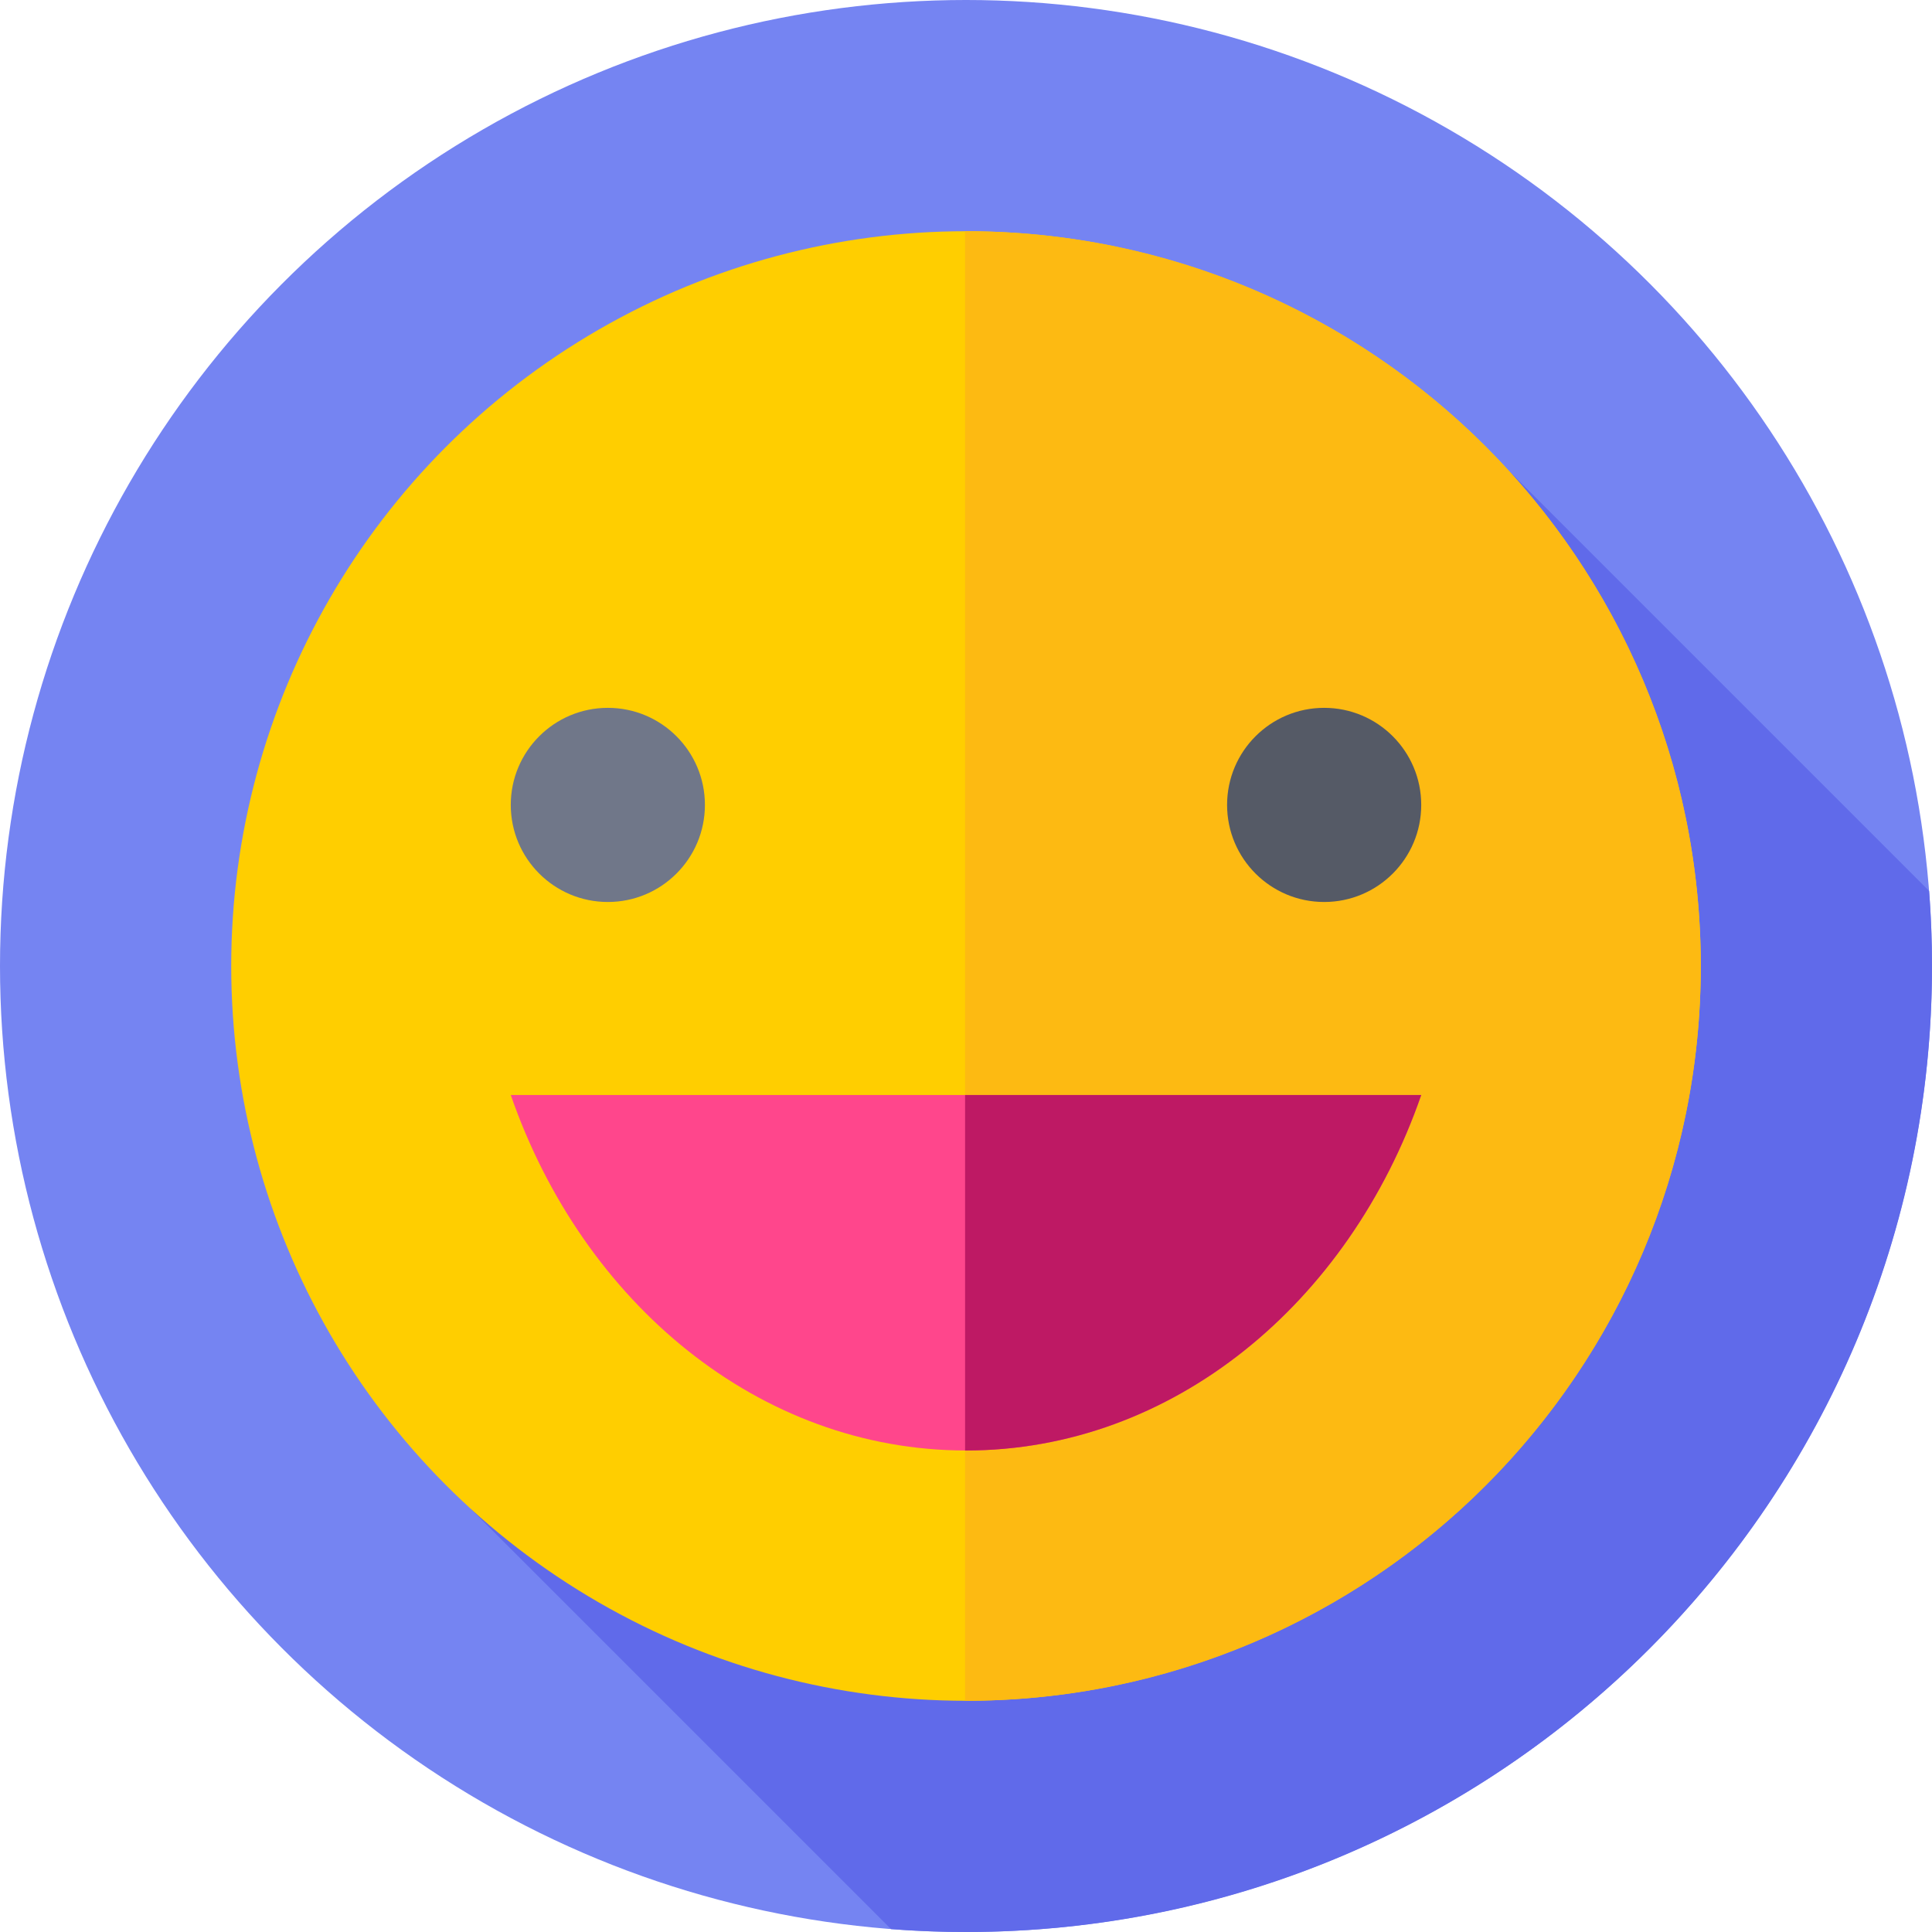 <svg id="Capa_1" enable-background="new 0 0 512 512" height="512" viewBox="0 0 512 512" width="512" xmlns="http://www.w3.org/2000/svg"><g><g><g><g><g><g><g><g><g><circle cx="256" cy="256" fill="#7584f2" r="256"/></g></g></g></g></g></g></g></g><path d="m512 256c0-6.69-.257-13.319-.761-19.88l-111.747-111.748-274.8 275.417 111.452 111.452c6.553.503 13.175.759 19.856.759 141.385 0 256-114.615 256-256z" fill="#606aea"/><g><g><g><g><g><g><g><g><circle cx="256" cy="256" fill="#ffce00" r="194.725"/></g></g></g></g></g></g></g></g><g><g><g><g><g><g><g><g><path d="m256 61.275c-.082 0-.162.003-.244.003v389.443c.082 0 .162.003.244.003 107.543 0 194.725-87.181 194.725-194.725s-87.182-194.724-194.725-194.724z" fill="#fdba12"/></g></g></g></g></g></g></g></g><g><g><g><g><g><g><g><g><path d="m135.36 290.187c19.138 55.204 65.937 94.207 120.64 94.207s101.502-39.003 120.64-94.207z" fill="#ff468c"/></g></g></g></g></g></g></g></g><g><g><g><g><g><g><g><g><path d="m255.756 290.187v94.205c.081 0 .162.003.244.003 54.703 0 101.502-39.003 120.64-94.207h-120.884z" fill="#be1964"/></g></g></g></g></g></g></g></g><g><g><circle cx="161.085" cy="213.311" fill="#707789" r="25.725"/></g><g><circle cx="350.915" cy="213.311" fill="#555a66" r="25.725"/></g></g></g></svg>